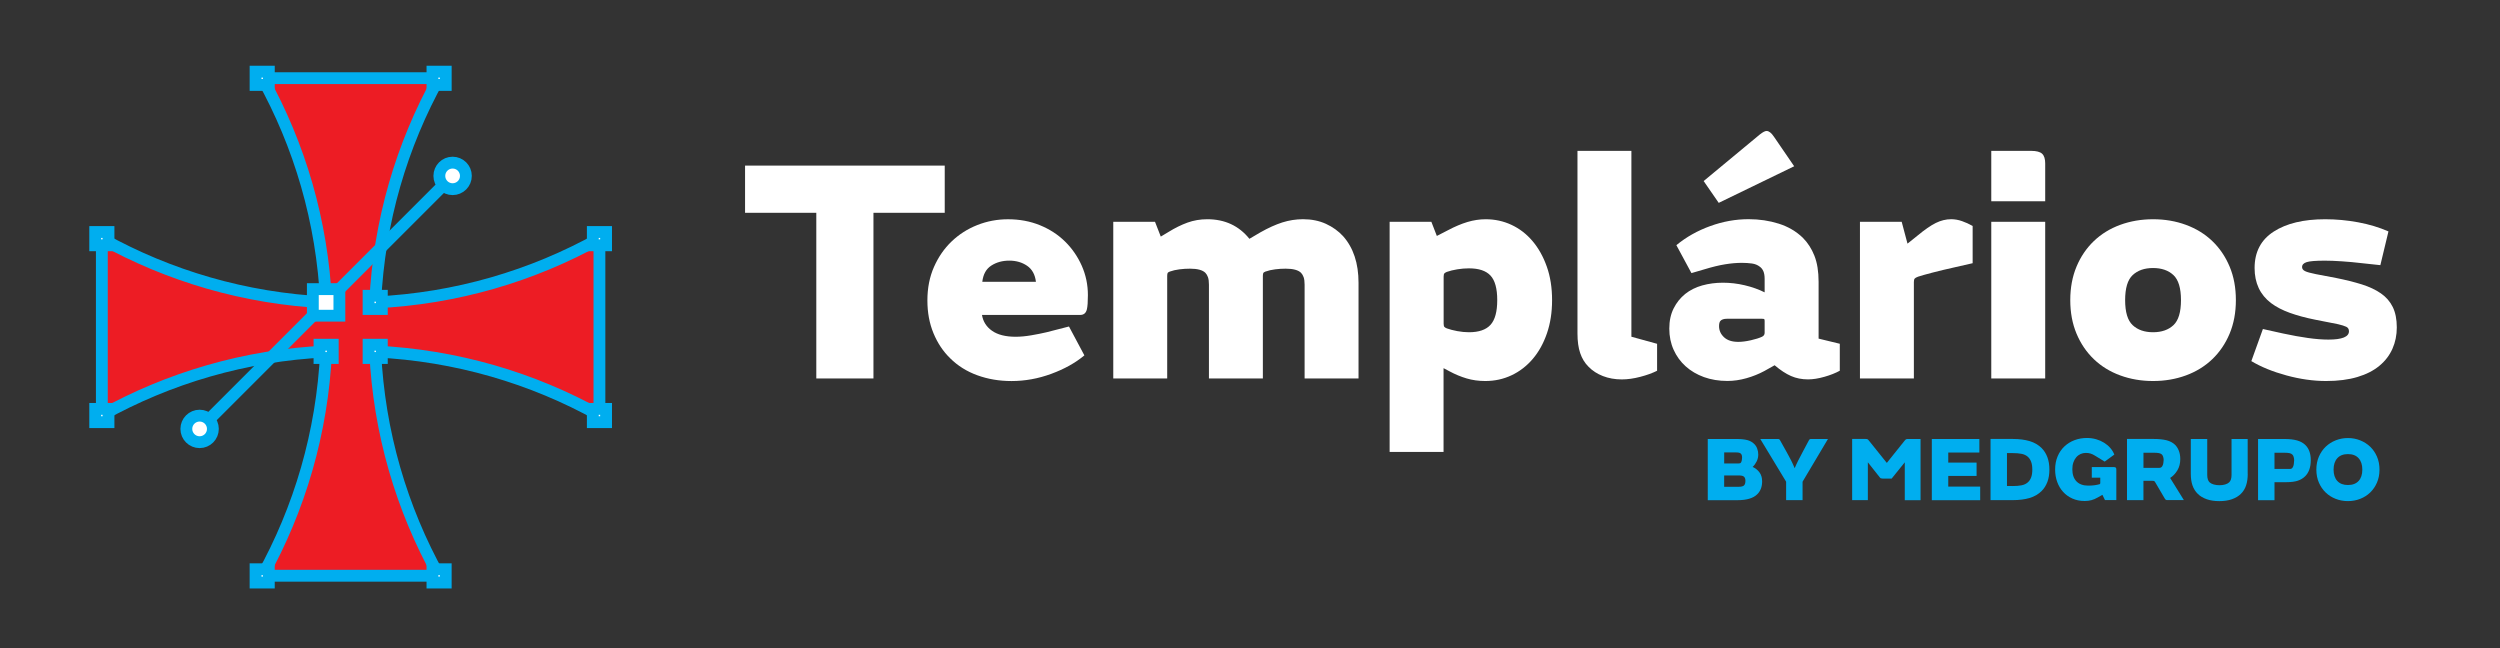 <?xml version="1.0" encoding="utf-8"?>
<!-- Generator: Adobe Illustrator 25.3.1, SVG Export Plug-In . SVG Version: 6.00 Build 0)  -->
<svg version="1.1" id="Layer_1" xmlns="http://www.w3.org/2000/svg" xmlns:xlink="http://www.w3.org/1999/xlink" x="0px" y="0px"
	 viewBox="0 0 845.64 219.24" style="enable-background:new 0 0 845.64 219.24;" xml:space="preserve">
<rect x="0" y="0" width="845.64" height="219.24" fill="#333333" stroke="none"/>
<style type="text/css">
	.st0{fill:#ED1C24;stroke:#00AEEF;stroke-width:4;stroke-miterlimit:10;}
	.st1{fill:#FFFFFF;stroke:#00AEEF;stroke-width:4;stroke-miterlimit:10;}
	.st2{fill:#FFFFFF;}
	.st3{fill:#00AEEF;}
</style>
<g>
	<path class="st0" d="M202.76,80.72c-22.65,12.6-48.42,20.28-75.85,21.57c1.3-27.44,8.97-53.2,21.57-75.85H88.73
		c12.6,22.65,20.28,48.42,21.57,75.85c-27.44-1.3-53.2-8.97-75.85-21.57v59.75c22.65-12.6,48.42-20.28,75.85-21.57
		c-1.3,27.44-8.97,53.2-21.57,75.85h59.75c-12.6-22.65-20.28-48.42-21.57-75.85c27.44,1.3,53.2,8.97,75.85,21.57V80.72z"/>

		<rect x="86.44" y="192.55" transform="matrix(6.123234e-17 -1 1 6.123234e-17 -106.108 283.484)" class="st1" width="4.49" height="4.49"/>

		<rect x="146.28" y="192.55" transform="matrix(6.123234e-17 -1 1 6.123234e-17 -46.27 343.322)" class="st1" width="4.49" height="4.49"/>

		<rect x="86.44" y="24.24" transform="matrix(6.123234e-17 -1 1 6.123234e-17 62.206 115.171)" class="st1" width="4.49" height="4.49"/>

		<rect x="146.28" y="24.24" transform="matrix(6.123234e-17 -1 1 6.123234e-17 122.043 175.008)" class="st1" width="4.49" height="4.49"/>

		<rect x="124.67" y="100.05" transform="matrix(6.123234e-17 -1 1 6.123234e-17 24.619 229.203)" class="st1" width="4.49" height="4.49"/>

		<rect x="124.67" y="116.61" transform="matrix(6.123234e-17 -1 1 6.123234e-17 8.059 245.764)" class="st1" width="4.49" height="4.49"/>

		<rect x="108.07" y="116.61" transform="matrix(6.123234e-17 -1 1 6.123234e-17 -8.541 229.164)" class="st1" width="4.49" height="4.49"/>
	<g>
		<rect x="32.21" y="78.48" class="st1" width="4.49" height="4.49"/>
		<rect x="32.21" y="138.31" class="st1" width="4.49" height="4.49"/>
		<rect x="200.52" y="78.48" class="st1" width="4.49" height="4.49"/>
		<rect x="200.52" y="138.31" class="st1" width="4.49" height="4.49"/>
	</g>
	<g>
		<g>
			<line class="st0" x1="110.31" y1="102.29" x2="67.52" y2="145.08"/>
			<circle class="st1" cx="67.52" cy="145.08" r="4.49"/>
		</g>
		<g>
			<line class="st0" x1="110.31" y1="102.29" x2="153.1" y2="59.5"/>
			<circle class="st1" cx="153.1" cy="59.5" r="4.49"/>
		</g>
	</g>

		<rect x="105.82" y="97.8" transform="matrix(6.123234e-17 -1 1 6.123234e-17 8.019 212.603)" class="st1" width="8.98" height="8.98"/>
</g>
<g>
	<path class="st2" d="M276.13,71.99h-24.11V56.02h67.54v15.96h-24.11v56.03h-19.33V71.99z"/>
	<path class="st2" d="M332.16,106.52c0.36,2.24,1.5,4.04,3.42,5.38c1.92,1.34,4.58,2.01,7.98,2.01c1.59,0,3.35-0.16,5.27-0.49
		c1.92-0.33,3.64-0.67,5.16-1.03l7.6-1.95l5.21,9.77c-3.04,2.54-6.77,4.62-11.19,6.24c-4.42,1.63-8.9,2.44-13.46,2.44
		c-4.13,0-7.98-0.65-11.56-1.95c-3.58-1.3-6.64-3.22-9.18-5.75c-2.39-2.32-4.27-5.14-5.65-8.47c-1.38-3.33-2.06-7.02-2.06-11.08
		c0-4.2,0.74-7.98,2.23-11.35c1.48-3.36,3.47-6.24,5.97-8.63s5.39-4.24,8.69-5.54c3.29-1.3,6.75-1.95,10.37-1.95
		c3.91,0,7.51,0.67,10.8,2.01c3.29,1.34,6.14,3.19,8.52,5.54c2.39,2.35,4.27,5.09,5.65,8.2c1.37,3.11,2.06,6.41,2.06,9.88
		c0,2.24-0.11,3.84-0.33,4.78c-0.29,1.3-1.05,1.95-2.28,1.95H332.16z M350.41,95.33c-0.29-2.46-1.29-4.27-2.99-5.43
		c-1.7-1.16-3.71-1.74-6.03-1.74c-2.32,0-4.34,0.56-6.08,1.68c-1.74,1.12-2.75,2.95-3.04,5.48H350.41z"/>
	<path class="st2" d="M390.69,75.03l1.95,5l2.72-1.63c2.1-1.3,4.2-2.33,6.3-3.1c2.1-0.76,4.34-1.14,6.73-1.14
		c5.93,0,10.68,2.21,14.23,6.62l3.69-2.17c2.68-1.52,5.16-2.64,7.44-3.37c2.28-0.72,4.62-1.09,7-1.09c2.89,0,5.48,0.53,7.76,1.57
		c2.28,1.05,4.22,2.44,5.81,4.18c3.47,3.91,5.21,9.16,5.21,15.75v32.36h-18.24V96.31c0-1.09-0.11-1.93-0.33-2.55
		c-0.22-0.61-0.51-1.1-0.87-1.47c-0.94-0.94-2.68-1.41-5.21-1.41c-1.16,0-2.33,0.07-3.53,0.22c-1.2,0.15-2.3,0.4-3.31,0.76
		c-0.43,0.15-0.69,0.35-0.76,0.6c-0.07,0.25-0.11,0.56-0.11,0.92v34.64h-18.24V96.31c0-1.09-0.11-1.93-0.33-2.55
		c-0.22-0.61-0.51-1.1-0.87-1.47c-0.94-0.94-2.68-1.41-5.21-1.41c-1.16,0-2.33,0.07-3.53,0.22c-1.2,0.15-2.3,0.4-3.31,0.76
		c-0.43,0.15-0.69,0.35-0.76,0.6c-0.07,0.25-0.11,0.56-0.11,0.92v34.64h-18.24V75.03H390.69z"/>
	<path class="st2" d="M489.83,77.85c2.32-1.23,4.51-2.15,6.57-2.77c2.06-0.61,4.11-0.92,6.13-0.92c3.11,0,6.03,0.63,8.74,1.9
		c2.72,1.27,5.09,3.09,7.11,5.48c2.03,2.39,3.64,5.27,4.83,8.63c1.2,3.37,1.79,7.15,1.79,11.35c0,4.13-0.58,7.87-1.74,11.24
		c-1.16,3.37-2.75,6.24-4.78,8.63c-2.03,2.39-4.42,4.24-7.17,5.54c-2.75,1.3-5.72,1.95-8.9,1.95c-2.24,0-4.34-0.29-6.3-0.87
		c-1.95-0.58-3.87-1.37-5.76-2.39l-2.06-1.09v28.34h-18.24V75.03h14.12l1.85,4.78L489.83,77.85z M506.45,101.52
		c0-3.91-0.76-6.68-2.28-8.31c-1.52-1.63-3.95-2.44-7.28-2.44c-1.3,0-2.62,0.11-3.96,0.33c-1.34,0.22-2.52,0.51-3.53,0.87
		c-0.36,0.15-0.63,0.31-0.81,0.49c-0.18,0.18-0.27,0.56-0.27,1.14v15.85c0,0.58,0.09,0.96,0.27,1.14c0.18,0.18,0.45,0.35,0.81,0.49
		c1.01,0.36,2.19,0.67,3.53,0.92c1.34,0.25,2.66,0.38,3.96,0.38c3.33,0,5.76-0.83,7.28-2.5
		C505.69,108.22,506.45,105.43,506.45,101.52z"/>
	<path class="st2" d="M560.52,125.41c-1.59,0.8-3.49,1.49-5.7,2.06c-2.21,0.58-4.29,0.87-6.24,0.87c-2.32,0-4.45-0.38-6.41-1.14
		c-1.95-0.76-3.58-1.83-4.89-3.2c-1.23-1.23-2.16-2.75-2.77-4.56c-0.62-1.81-0.92-4.02-0.92-6.62V51.03h18.24v62.87l8.69,2.39
		V125.41z"/>
	<path class="st2" d="M596.9,94.35c0-1.09-0.15-1.95-0.43-2.61c-0.29-0.65-0.69-1.16-1.2-1.52c-0.73-0.58-1.61-0.94-2.66-1.09
		c-1.05-0.14-2.19-0.22-3.42-0.22c-1.74,0-3.62,0.16-5.65,0.49c-2.03,0.32-4.34,0.89-6.95,1.68l-4.45,1.3l-5.1-9.45
		c3.33-2.75,7.15-4.9,11.46-6.46c4.31-1.56,8.63-2.33,12.98-2.33c3.62,0,7.02,0.51,10.21,1.52c3.18,1.01,5.9,2.61,8.14,4.78
		c1.66,1.67,2.97,3.69,3.91,6.08c0.94,2.39,1.41,5.32,1.41,8.8v19.22l7.17,1.74v9.12c-1.45,0.8-3.19,1.49-5.21,2.06
		c-2.03,0.58-3.87,0.87-5.54,0.87c-2.1,0-4.02-0.38-5.75-1.14c-1.74-0.76-3.58-1.97-5.54-3.64l-3.48,1.95
		c-1.88,1.01-3.91,1.83-6.08,2.44c-2.17,0.61-4.31,0.92-6.41,0.92c-2.9,0-5.54-0.44-7.93-1.3c-2.39-0.87-4.45-2.08-6.19-3.64
		c-1.74-1.56-3.09-3.42-4.07-5.59c-0.98-2.17-1.47-4.56-1.47-7.17c0-2.61,0.49-4.89,1.47-6.84c0.98-1.95,2.28-3.58,3.91-4.89
		c1.63-1.3,3.55-2.26,5.76-2.88c2.21-0.61,4.54-0.92,7-0.92c2.46,0,4.92,0.29,7.38,0.87c2.46,0.58,4.7,1.38,6.73,2.39V94.35z
		 M581.37,68.62l-5.1-7.38l19-15.75c1.01-0.8,1.77-1.19,2.28-1.19c0.8,0,1.63,0.65,2.5,1.95l6.84,9.99L581.37,68.62z M596.9,108.58
		c0-0.36-0.05-0.58-0.16-0.65c-0.11-0.07-0.38-0.11-0.82-0.11h-11.73c-1.09,0-1.85,0.25-2.28,0.76c-0.29,0.36-0.43,0.94-0.43,1.74
		c0,1.45,0.56,2.7,1.68,3.75c1.12,1.05,2.73,1.57,4.83,1.57c1.23,0,2.64-0.18,4.24-0.54c1.59-0.36,2.86-0.76,3.8-1.2
		c0.58-0.29,0.87-0.72,0.87-1.3V108.58z"/>
	<path class="st2" d="M645.22,82.41l3.26-2.61c2.53-2.1,4.65-3.57,6.35-4.4c1.7-0.83,3.42-1.25,5.16-1.25
		c1.23,0,2.46,0.22,3.69,0.65c1.23,0.43,2.43,0.98,3.58,1.63v12.6l-6.19,1.41c-2.61,0.58-5.03,1.16-7.28,1.74
		c-2.24,0.58-3.91,1.05-5,1.41c-0.58,0.22-0.96,0.43-1.14,0.65c-0.18,0.22-0.27,0.61-0.27,1.19v32.58h-18.24V75.03h14.12
		L645.22,82.41z"/>
	<path class="st2" d="M673.56,51.03h13.46c1.81,0,3.06,0.33,3.75,0.98c0.69,0.65,1.03,1.74,1.03,3.26v12.81h-18.24V51.03z
		 M673.56,75.03h18.24v52.99h-18.24V75.03z"/>
	<path class="st2" d="M756.3,101.52c0,4.2-0.71,7.98-2.12,11.35s-3.37,6.24-5.86,8.63c-2.5,2.39-5.47,4.22-8.9,5.48
		c-3.44,1.27-7.15,1.9-11.13,1.9c-3.98,0-7.69-0.63-11.13-1.9c-3.44-1.26-6.41-3.09-8.9-5.48c-2.5-2.39-4.45-5.27-5.86-8.63
		c-1.41-3.37-2.12-7.15-2.12-11.35c0-4.2,0.71-7.98,2.12-11.35c1.41-3.37,3.37-6.24,5.86-8.63c2.5-2.39,5.47-4.22,8.9-5.48
		s7.15-1.9,11.13-1.9c3.98,0,7.69,0.63,11.13,1.9c3.44,1.27,6.41,3.09,8.9,5.48c2.5,2.39,4.45,5.27,5.86,8.63
		C755.6,93.54,756.3,97.33,756.3,101.52z M737.73,101.52c0-4.05-0.85-6.88-2.55-8.47c-1.7-1.59-4-2.39-6.89-2.39
		c-2.9,0-5.2,0.8-6.9,2.39c-1.7,1.59-2.55,4.42-2.55,8.47c0,4.06,0.85,6.88,2.55,8.47c1.7,1.59,4,2.39,6.9,2.39
		c2.89,0,5.19-0.8,6.89-2.39C736.88,108.4,737.73,105.58,737.73,101.52z"/>
	<path class="st2" d="M805.17,89.69l-6.08-0.65c-2.46-0.29-4.8-0.51-7-0.65c-2.21-0.15-4.11-0.22-5.7-0.22
		c-3.04,0-5.09,0.16-6.13,0.49c-1.05,0.33-1.57,0.89-1.57,1.68c0,0.58,0.33,1.03,0.98,1.36c0.65,0.33,1.88,0.67,3.69,1.03l6.84,1.3
		c3.26,0.65,6.15,1.38,8.69,2.17c2.53,0.8,4.69,1.81,6.46,3.04c1.77,1.23,3.11,2.77,4.02,4.62c0.9,1.85,1.36,4.14,1.36,6.89
		c0,2.61-0.49,5.01-1.47,7.22c-0.98,2.21-2.44,4.13-4.4,5.75c-1.95,1.63-4.43,2.9-7.44,3.8c-3,0.9-6.53,1.36-10.59,1.36
		c-4.34,0-8.83-0.63-13.46-1.9c-4.63-1.26-8.58-2.88-11.84-4.83l3.91-10.86l6.84,1.52c3.04,0.65,5.84,1.16,8.42,1.52
		c2.57,0.36,4.87,0.54,6.9,0.54c4.63,0,6.95-0.94,6.95-2.82c0-0.72-0.31-1.23-0.92-1.52c-0.61-0.29-1.54-0.58-2.77-0.87l-7.71-1.52
		c-3.26-0.65-6.14-1.43-8.63-2.33s-4.62-2.01-6.35-3.31c-3.69-2.82-5.54-6.77-5.54-11.84c0-5.43,2.15-9.54,6.46-12.32
		c4.31-2.79,10.12-4.18,17.43-4.18c3.69,0,7.4,0.34,11.13,1.03c3.73,0.69,7.15,1.72,10.26,3.09L805.17,89.69z"/>
</g>
<g>
	<path class="st3" d="M577.66,148.49h9.71c1.52,0,2.74,0.13,3.67,0.37c0.93,0.25,1.69,0.68,2.3,1.28c0.46,0.44,0.81,0.97,1.04,1.61
		c0.24,0.64,0.36,1.3,0.36,1.98c0,0.83-0.18,1.62-0.55,2.36c-0.37,0.74-0.82,1.36-1.36,1.86c0.96,0.42,1.73,1.03,2.33,1.84
		c0.59,0.81,0.89,1.82,0.89,3.03c0,0.96-0.15,1.8-0.44,2.53c-0.29,0.73-0.71,1.35-1.25,1.87c-1.33,1.31-3.55,1.97-6.65,1.97h-10.05
		V148.49z M588.12,156.76c0.19,0,0.34-0.02,0.47-0.06c0.13-0.04,0.24-0.15,0.34-0.31c0.1-0.16,0.19-0.41,0.25-0.73
		c0.06-0.32,0.09-0.61,0.09-0.86c0-0.63-0.13-1.07-0.4-1.34c-0.17-0.17-0.39-0.28-0.67-0.34c-0.28-0.06-0.64-0.09-1.08-0.09h-3.9
		v3.75H588.12z M583.22,164.66h4.87c0.92,0,1.53-0.16,1.84-0.47c0.31-0.31,0.47-0.83,0.47-1.56c0-0.6-0.15-1.05-0.44-1.34
		c-0.17-0.17-0.4-0.29-0.69-0.36c-0.29-0.07-0.69-0.11-1.19-0.11h-4.87V164.66z"/>
	<path class="st3" d="M607.07,158.35c0.33-0.81,0.74-1.69,1.22-2.64c0.48-0.95,1.05-2.04,1.72-3.29l1.9-3.56
		c0.1-0.16,0.19-0.27,0.27-0.31c0.07-0.04,0.19-0.06,0.36-0.06h5.78l-8.59,14.45v6.24h-5.56v-6.24l-8.74-14.45h6.02
		c0.17,0,0.29,0.02,0.36,0.06c0.07,0.04,0.16,0.15,0.27,0.31l2.06,3.68c0.37,0.69,0.71,1.3,1,1.83c0.29,0.53,0.55,1.02,0.77,1.47
		c0.22,0.45,0.42,0.87,0.61,1.28c0.19,0.4,0.36,0.82,0.53,1.23H607.07z"/>
	<path class="st3" d="M644.28,149.02c0.19-0.23,0.35-0.37,0.48-0.44c0.14-0.06,0.36-0.09,0.67-0.09h4.21v20.7h-5.34v-12.77h-0.03
		l-4.4,5.46h-3.09c-0.23,0-0.41-0.03-0.55-0.08c-0.14-0.05-0.27-0.16-0.39-0.33l-4-5.06h-0.03v12.77h-5.31v-20.7h4.5
		c0.31,0,0.53,0.03,0.67,0.09c0.14,0.06,0.3,0.21,0.48,0.44l6.03,7.52h0.09L644.28,149.02z"/>
	<path class="st3" d="M669.53,148.49v4.59h-10.52v3.4h9.58v4.5h-9.58v3.62h10.8v4.59h-16.36v-20.7H669.53z"/>
	<path class="st3" d="M673.31,169.18v-20.7h7.55c2.14,0,4.03,0.24,5.65,0.72c1.62,0.48,2.98,1.27,4.09,2.37
		c0.83,0.83,1.48,1.85,1.93,3.06c0.46,1.21,0.69,2.61,0.69,4.21s-0.23,3-0.69,4.2c-0.46,1.2-1.1,2.21-1.93,3.04
		c-1.1,1.1-2.47,1.89-4.09,2.37c-1.62,0.48-3.51,0.72-5.65,0.72H673.31z M680.71,164.41c1.21,0,2.24-0.08,3.09-0.25
		c0.85-0.17,1.56-0.5,2.12-1c0.48-0.42,0.85-0.97,1.12-1.67c0.27-0.7,0.4-1.58,0.4-2.64s-0.13-1.95-0.4-2.65
		c-0.27-0.71-0.64-1.27-1.12-1.69c-0.56-0.5-1.27-0.83-2.12-1c-0.85-0.17-1.88-0.25-3.09-0.25h-1.84v11.14H680.71z"/>
	<path class="st3" d="M711.92,156.14l-3.21-1.97c-0.56-0.35-1.08-0.6-1.56-0.75c-0.48-0.15-1.02-0.22-1.62-0.22
		c-0.62,0-1.21,0.13-1.76,0.37c-0.55,0.25-1.04,0.61-1.45,1.09c-0.42,0.48-0.75,1.06-0.98,1.73c-0.24,0.68-0.36,1.45-0.36,2.33
		c0,1.77,0.46,3.14,1.39,4.1s2.25,1.45,3.98,1.45h0.06c0.31,0,0.64-0.01,0.98-0.03c0.34-0.02,0.68-0.05,1.01-0.09
		c0.33-0.04,0.65-0.09,0.95-0.16c0.3-0.06,0.57-0.13,0.8-0.19c0.13-0.04,0.2-0.1,0.23-0.17c0.03-0.07,0.05-0.16,0.05-0.27v-1.78
		h-2.87v-3.59h7.33c0.37,0,0.63,0.06,0.77,0.17c0.14,0.11,0.2,0.34,0.2,0.67v10.33h-3.84l-0.87-1.78l-1.53,0.87
		c-0.75,0.44-1.48,0.75-2.19,0.94c-0.71,0.19-1.47,0.28-2.28,0.28c-1.54,0-2.92-0.28-4.15-0.83c-1.23-0.55-2.27-1.3-3.14-2.25
		c-0.86-0.95-1.53-2.07-2-3.37c-0.47-1.3-0.7-2.7-0.7-4.2c0-1.64,0.28-3.13,0.84-4.45c0.56-1.32,1.33-2.45,2.31-3.37
		c0.98-0.92,2.12-1.63,3.43-2.12s2.71-0.73,4.18-0.73c1.08,0,2.11,0.14,3.09,0.42c0.98,0.28,1.87,0.67,2.68,1.17
		c0.81,0.5,1.52,1.09,2.12,1.78c0.6,0.69,1.06,1.44,1.37,2.25L711.92,156.14z"/>
	<path class="st3" d="M725.03,169.18h-5.56v-20.7h9.05c1.75,0,3.2,0.15,4.36,0.45c1.15,0.3,2.1,0.81,2.83,1.51
		c0.56,0.56,1,1.25,1.31,2.06c0.31,0.81,0.47,1.74,0.47,2.78c0,1.48-0.33,2.76-1,3.85c-0.67,1.09-1.48,1.94-2.43,2.54l4.65,7.49
		h-5.53c-0.25,0-0.43-0.03-0.55-0.09c-0.11-0.06-0.24-0.21-0.39-0.44l-3.15-5.37c-0.17-0.29-0.3-0.47-0.41-0.53
		c-0.1-0.06-0.3-0.09-0.59-0.09h-3.06V169.18z M730.28,158.26c0.27,0,0.48-0.04,0.64-0.11c0.16-0.07,0.32-0.22,0.48-0.45
		c0.17-0.27,0.29-0.61,0.36-1.03c0.07-0.42,0.11-0.78,0.11-1.09c0-0.37-0.06-0.73-0.17-1.08c-0.11-0.34-0.26-0.6-0.42-0.76
		c-0.25-0.23-0.58-0.39-1-0.47c-0.42-0.08-0.97-0.13-1.65-0.13h-3.59v5.12H730.28z"/>
	<path class="st3" d="M760.31,160.26c0,1.52-0.19,2.84-0.56,3.95c-0.37,1.11-0.97,2.07-1.78,2.86c-0.79,0.77-1.8,1.37-3.01,1.8
		c-1.22,0.43-2.64,0.64-4.26,0.64s-3.04-0.21-4.26-0.64c-1.22-0.43-2.22-1.02-3.01-1.8c-0.81-0.79-1.41-1.74-1.8-2.86
		c-0.39-1.11-0.58-2.43-0.58-3.95v-11.77h5.56v12.17c0,1.19,0.28,2.03,0.84,2.53c0.33,0.29,0.79,0.52,1.37,0.69s1.23,0.25,1.93,0.25
		s1.34-0.08,1.9-0.25c0.56-0.17,1.01-0.39,1.34-0.69c0.56-0.5,0.84-1.34,0.84-2.53v-12.17h5.46V160.26z"/>
	<path class="st3" d="M769.36,163.1v6.09h-5.56v-20.7h8.93c1.73,0,3.16,0.17,4.31,0.5c1.14,0.33,2.08,0.86,2.81,1.59
		c1.19,1.19,1.78,2.88,1.78,5.09c0,1.19-0.16,2.23-0.48,3.14c-0.32,0.9-0.79,1.66-1.39,2.26c-0.69,0.69-1.52,1.2-2.51,1.53
		c-0.99,0.33-2.26,0.5-3.83,0.5H769.36z M774.48,158.63c0.27,0,0.48-0.04,0.62-0.11c0.15-0.07,0.29-0.22,0.44-0.45
		c0.17-0.27,0.29-0.64,0.36-1.11c0.07-0.47,0.11-0.89,0.11-1.26c0-0.39-0.05-0.77-0.16-1.12c-0.1-0.35-0.25-0.63-0.44-0.81
		c-0.25-0.25-0.59-0.42-1.01-0.5c-0.43-0.08-1-0.13-1.73-0.13h-3.31v5.49H774.48z"/>
	<path class="st3" d="M804.88,158.85c0,1.62-0.29,3.09-0.86,4.4c-0.57,1.31-1.34,2.43-2.31,3.36c-0.97,0.93-2.1,1.64-3.39,2.14
		c-1.29,0.5-2.66,0.75-4.12,0.75c-1.46,0-2.83-0.25-4.12-0.75c-1.29-0.5-2.42-1.21-3.39-2.14s-1.74-2.05-2.31-3.36
		c-0.57-1.31-0.86-2.78-0.86-4.4s0.29-3.09,0.86-4.4c0.57-1.31,1.34-2.43,2.31-3.36c0.97-0.92,2.1-1.64,3.39-2.15
		c1.29-0.51,2.66-0.77,4.12-0.77c1.46,0,2.83,0.26,4.12,0.77c1.29,0.51,2.42,1.23,3.39,2.15c0.97,0.93,1.74,2.04,2.31,3.36
		C804.59,155.76,804.88,157.23,804.88,158.85z M799.07,158.85c0-1.64-0.42-2.93-1.26-3.86c-0.84-0.93-2.04-1.39-3.6-1.39
		c-1.56,0-2.76,0.46-3.6,1.39c-0.84,0.93-1.26,2.21-1.26,3.86s0.42,2.92,1.26,3.84c0.84,0.92,2.04,1.37,3.6,1.37
		c1.56,0,2.76-0.46,3.6-1.37C798.65,161.78,799.07,160.5,799.07,158.85z"/>
</g>
</svg>
